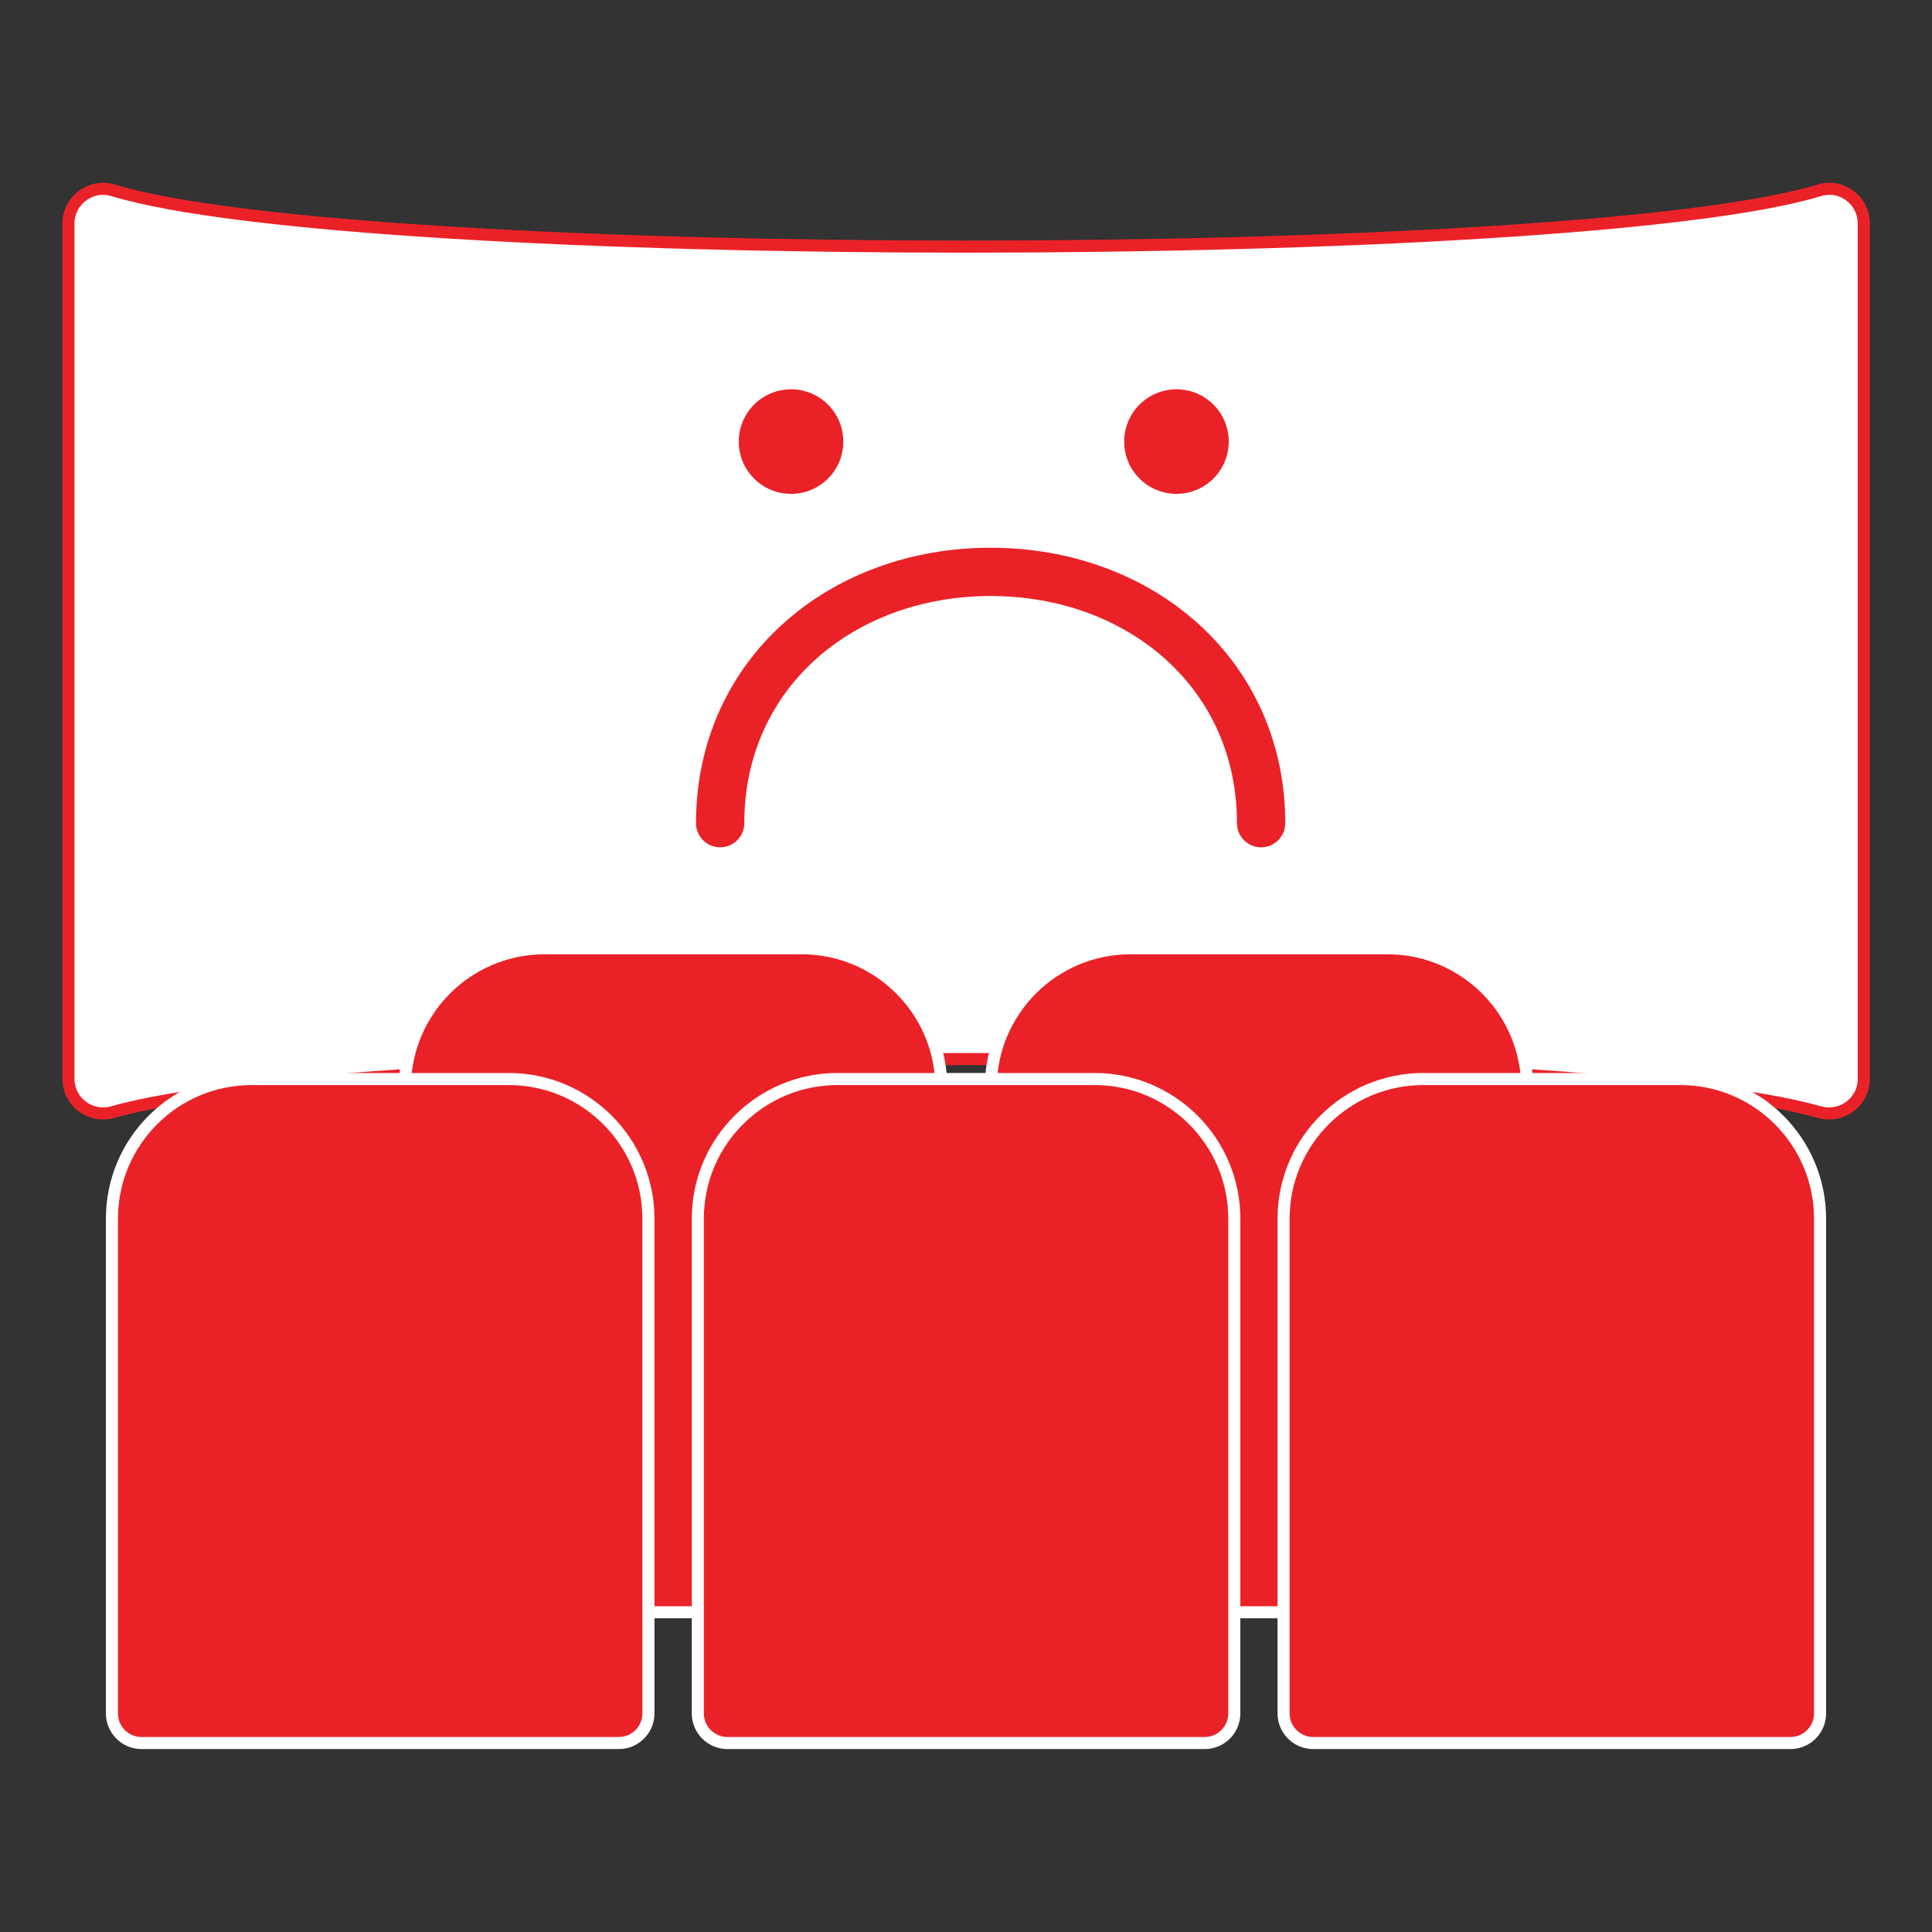 <?xml version="1.0" encoding="UTF-8"?>
<svg id="Layer_1" data-name="Layer 1" xmlns="http://www.w3.org/2000/svg" viewBox="0 0 160 160">
  <rect x="0" y="0" width="160" height="160" fill="#333333" stroke="none"/>
  <defs>
    <style>
      .cls-1, .cls-2 {
        fill: #ea2228;
      }

      .cls-3 {
        fill: none;
        stroke-linecap: round;
        stroke-linejoin: round;
        stroke-width: 4px;
      }

      .cls-3, .cls-4 {
        stroke: #ea2228;
      }

      .cls-2 {
        stroke: #fff;
      }

      .cls-2, .cls-4 {
        stroke-miterlimit: 10;
      }

      .cls-4 {
        fill: #fff;
      }
    </style>
  </defs>
  <g>
    <path class="cls-4" d="m150.67,92.1c-20.52-5.86-120.81-5.86-141.33,0-1.84.52-3.67-.84-3.67-2.75V18.51c0-1.91,1.85-3.3,3.68-2.75,20.53,6.22,120.8,6.22,141.33,0,1.83-.56,3.67.83,3.67,2.75v70.84c0,1.91-1.83,3.27-3.67,2.75h0Z"/>
    <path class="cls-2" d="m45.1,78.53h21.29c6.39,0,11.57,5.19,11.57,11.57v40.97c0,1.35-1.1,2.45-2.45,2.45h-39.53c-1.35,0-2.45-1.1-2.45-2.45v-40.97c0-6.39,5.19-11.57,11.57-11.57Z"/>
    <path class="cls-2" d="m93.61,78.53h21.3c6.39,0,11.57,5.19,11.57,11.57v40.97c0,1.35-1.1,2.45-2.45,2.45h-39.53c-1.35,0-2.45-1.1-2.45-2.45v-40.97c0-6.39,5.19-11.57,11.57-11.57Z"/>
    <path class="cls-2" d="m20.84,89.36h21.29c6.39,0,11.57,5.19,11.57,11.57v40.97c0,1.35-1.1,2.45-2.45,2.45H11.72c-1.35,0-2.45-1.1-2.45-2.45v-40.97c0-6.39,5.19-11.57,11.57-11.57Z"/>
    <path class="cls-2" d="m69.35,89.36h21.3c6.39,0,11.57,5.19,11.57,11.57v40.97c0,1.35-1.1,2.45-2.45,2.45h-39.53c-1.35,0-2.45-1.1-2.45-2.45v-40.97c0-6.39,5.19-11.57,11.57-11.57Z"/>
    <path class="cls-2" d="m117.87,89.36h21.29c6.39,0,11.57,5.19,11.57,11.57v40.97c0,1.35-1.1,2.45-2.45,2.45h-39.53c-1.35,0-2.45-1.1-2.45-2.45v-40.97c0-6.39,5.19-11.57,11.57-11.57Z"/>
  </g>
  <g>
    <circle class="cls-1" cx="65.51" cy="36.57" r="4.33"/>
    <circle class="cls-1" cx="97.43" cy="36.57" r="4.33"/>
    <path class="cls-3" d="m59.64,68.17c0-12.37,10.03-20.81,22.4-20.81s22.4,8.44,22.4,20.81"/>
  </g>
</svg>